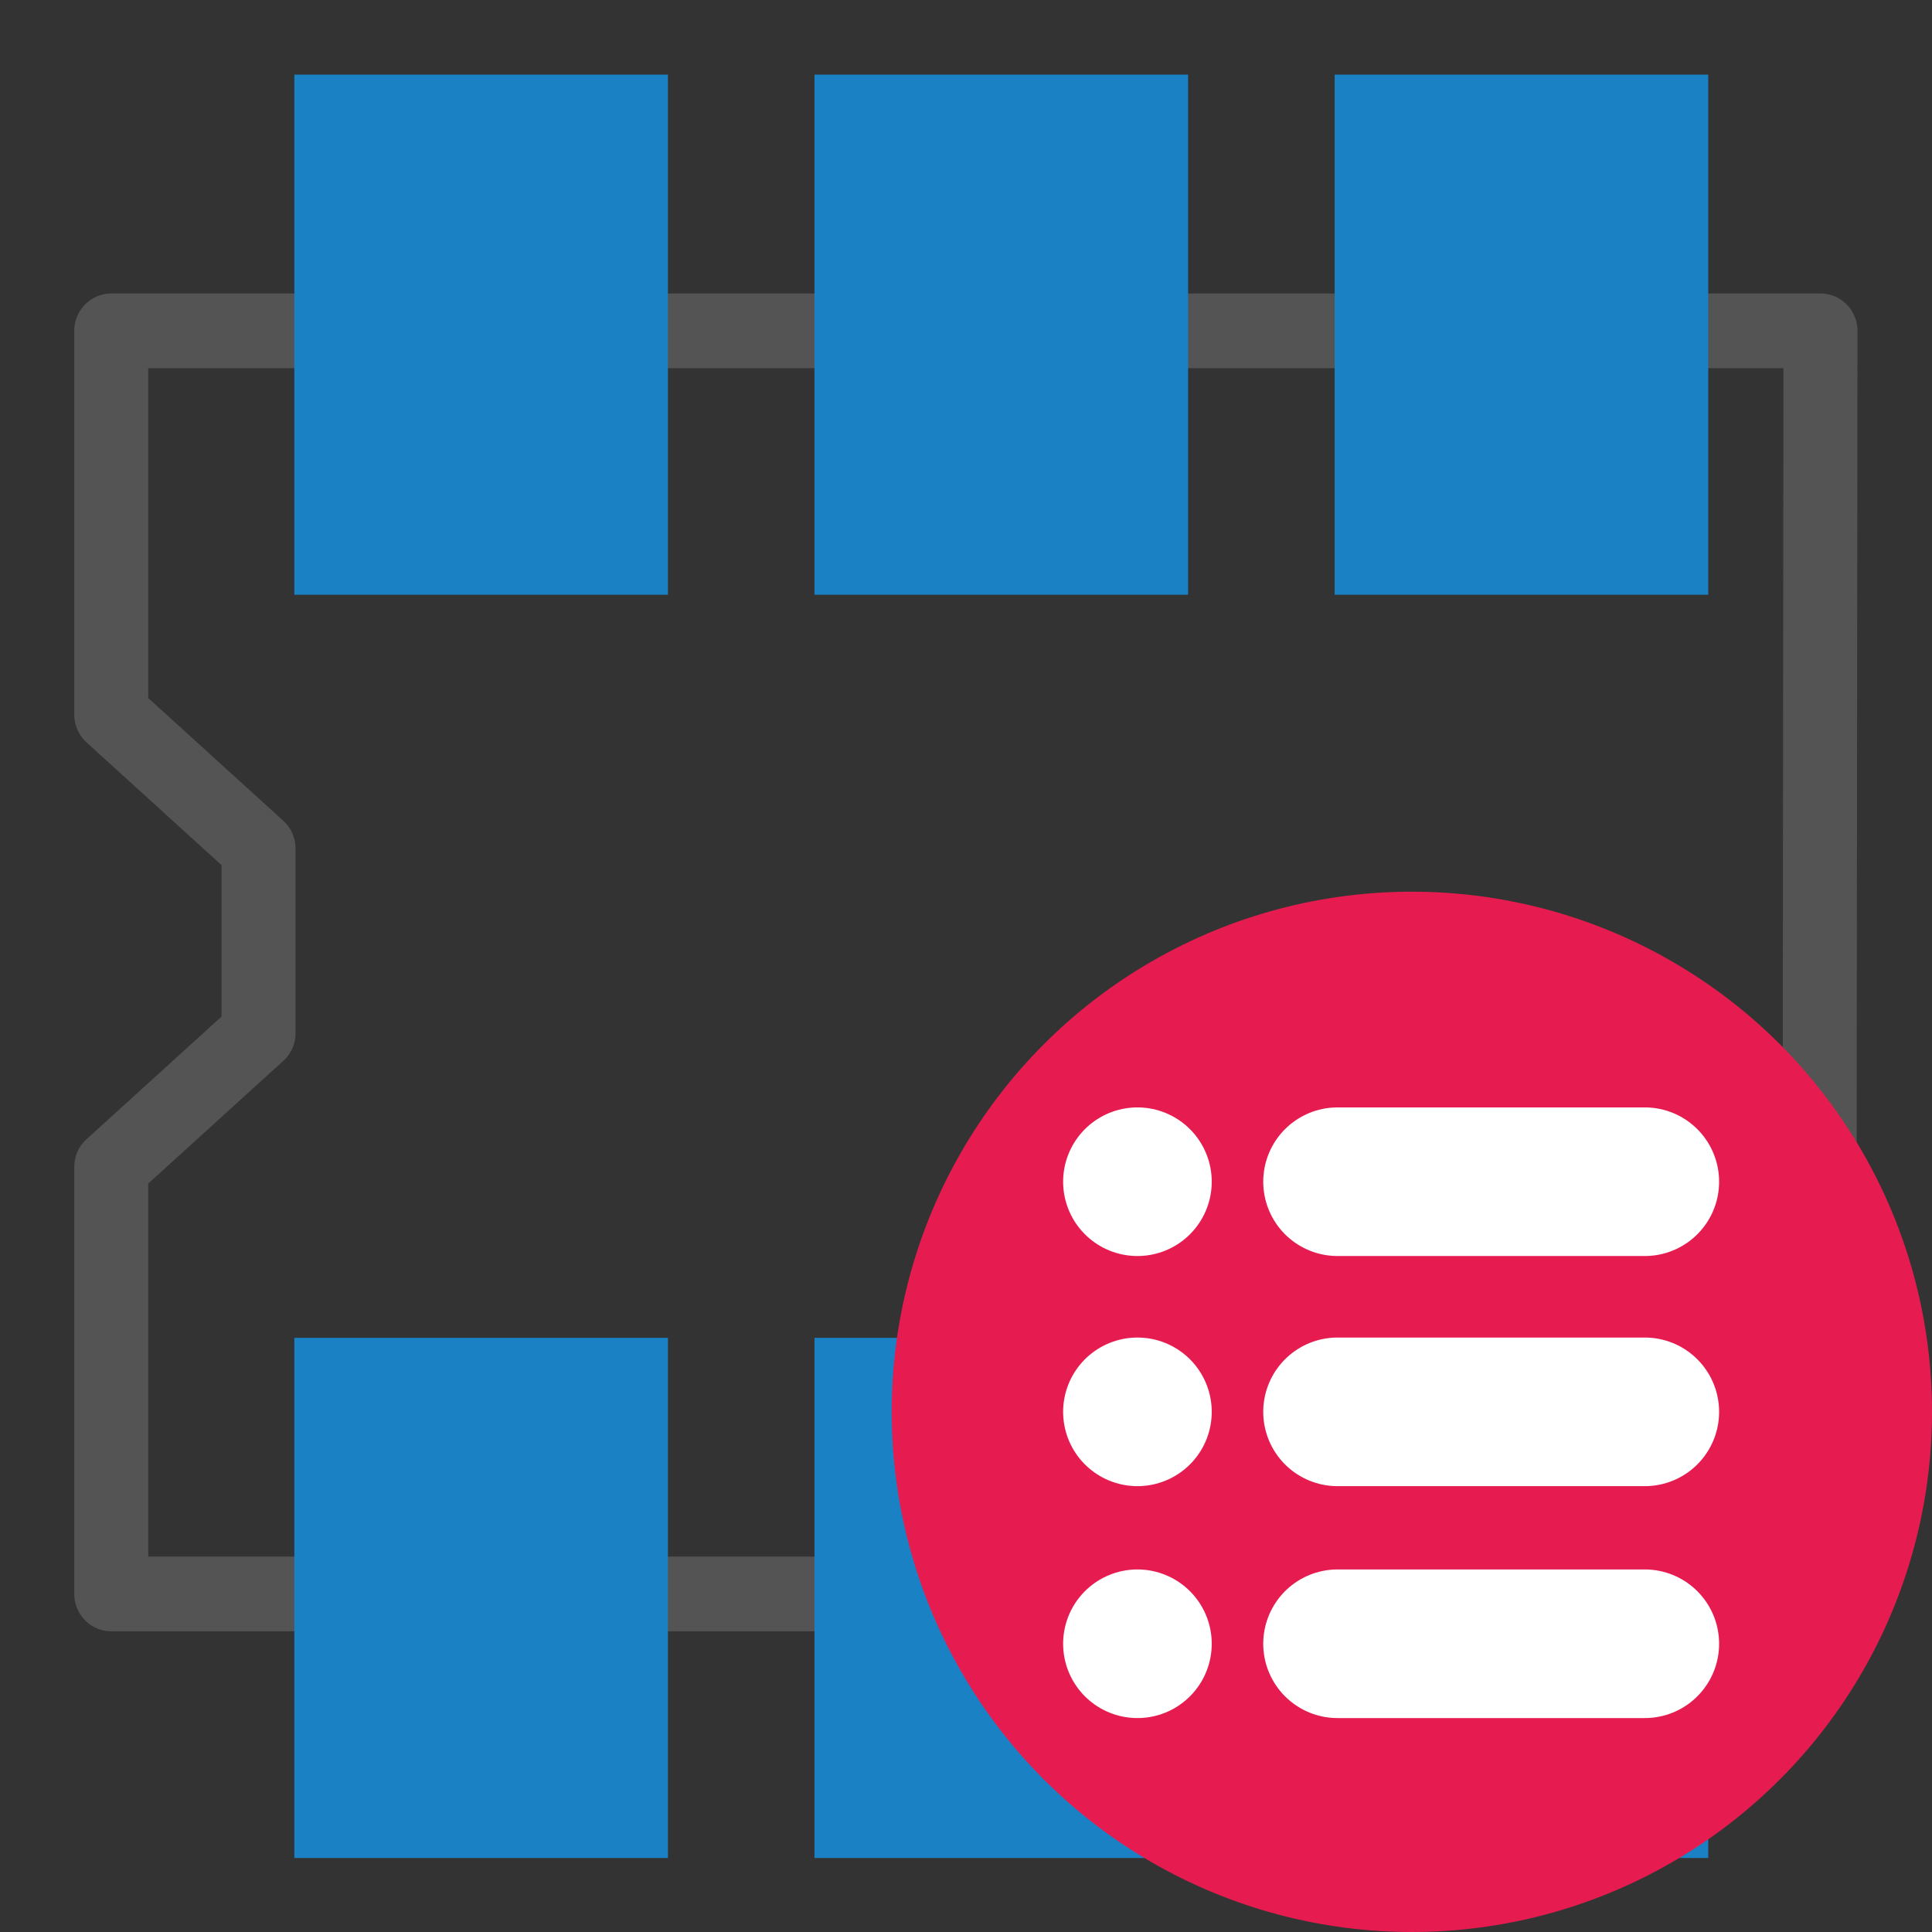 <?xml version="1.0" encoding="UTF-8" standalone="no"?>
<svg
   xmlns:dc="http://purl.org/dc/elements/1.1/"
   xmlns:cc="http://creativecommons.org/ns#"
   xmlns:rdf="http://www.w3.org/1999/02/22-rdf-syntax-ns#"
   xmlns:svg="http://www.w3.org/2000/svg"
   xmlns="http://www.w3.org/2000/svg"
   xmlns:sodipodi="http://sodipodi.sourceforge.net/DTD/sodipodi-0.dtd"
   xmlns:inkscape="http://www.inkscape.org/namespaces/inkscape"
   id="Слой_1"
   data-name="Слой 1"
   viewBox="0 0 26 26"
   version="1.1"
   sodipodi:docname="module.svg"
   inkscape:version="1.0.1 (3bc2e813f5, 2020-09-07)">
  <rect x="0" y="0" width="26" height="26" fill="#333333" stroke="none"/>
  <sodipodi:namedview
     pagecolor="#ffffff"
     bordercolor="#666666"
     borderopacity="1"
     objecttolerance="10"
     gridtolerance="10"
     guidetolerance="10"
     inkscape:pageopacity="0"
     inkscape:pageshadow="2"
     inkscape:window-width="2544"
     inkscape:window-height="1803"
     id="namedview30"
     showgrid="true"
     inkscape:zoom="45.254834"
     inkscape:cx="20.779733"
     inkscape:cy="22.341449"
     inkscape:window-x="1077"
     inkscape:window-y="173"
     inkscape:window-maximized="0"
     inkscape:current-layer="Слой_1"
     inkscape:document-rotation="0">
    <inkscape:grid
       type="xygrid"
       id="grid873" />
  </sodipodi:namedview>
  <defs
     id="defs5">
    <style
       id="style3">.cls-1{fill:none;stroke:#545454;stroke-linecap:round;stroke-linejoin:round;}.cls-2{fill:#1a81c4;}.cls-3{fill:#e61c50;}.cls-4{fill:#fff;}</style>
  </defs>
  <title
     id="title7">module_editor</title>
  <polygon
     class="cls-1"
     points="21.516,18.922 21.531,4.063 1.247,4.063 1.247,8.578 2.995,10.153 2.995,12.325 1.247,13.899 1.247,18.922 "
     id="polygon9"
     transform="matrix(1.134,0,0,1.144,0.083,-0.196)"
     style="stroke-width:0.878" />
  <rect
     class="cls-2"
     x="3.961"
     y="1.004"
     width="5.028"
     height="7"
     id="rect19"
     style="stroke-width:1" />
  <rect
     class="cls-2"
     x="10.961"
     y="1.004"
     width="5.028"
     height="7"
     id="rect875"
     style="stroke-width:1" />
  <rect
     class="cls-2"
     x="17.961"
     y="1.004"
     width="5.028"
     height="7"
     id="rect877"
     style="stroke-width:1" />
  <rect
     class="cls-2"
     x="3.961"
     y="18.004"
     width="5.028"
     height="7"
     id="rect879"
     style="stroke-width:1" />
  <rect
     class="cls-2"
     x="10.961"
     y="18.004"
     width="5.028"
     height="7"
     id="rect881"
     style="stroke-width:1" />
  <rect
     class="cls-2"
     x="17.961"
     y="18.004"
     width="5.028"
     height="7"
     id="rect883"
     style="stroke-width:1" />
  <circle
     class="cls-3"
     cx="19"
     cy="19"
     id="ellipse22"
     style="fill:#e61c50;stroke-width:1"
     r="7" />
  <line
     class="cls-5"
     x1="18"
     y1="15.903"
     x2="22.135"
     y2="15.903"
     id="line27"
     style="fill:none;stroke:#ffffff;stroke-width:2px;stroke-linecap:round;stroke-linejoin:round" />
  <line
     class="cls-5"
     x1="15.307"
     y1="15.903"
     x2="15.307"
     y2="15.903"
     id="line29"
     style="fill:none;stroke:#ffffff;stroke-width:2px;stroke-linecap:round;stroke-linejoin:round" />
  <line
     class="cls-5"
     x1="18"
     y1="19"
     x2="22.135"
     y2="19"
     id="line31"
     style="fill:none;stroke:#ffffff;stroke-width:2px;stroke-linecap:round;stroke-linejoin:round" />
  <line
     class="cls-5"
     x1="15.307"
     y1="19"
     x2="15.307"
     y2="19"
     id="line33"
     style="fill:none;stroke:#ffffff;stroke-width:2px;stroke-linecap:round;stroke-linejoin:round" />
  <line
     class="cls-5"
     x1="18"
     y1="22.121"
     x2="22.135"
     y2="22.121"
     id="line35"
     style="fill:none;stroke:#ffffff;stroke-width:2px;stroke-linecap:round;stroke-linejoin:round" />
  <line
     class="cls-5"
     x1="15.307"
     y1="22.121"
     x2="15.307"
     y2="22.121"
     id="line37"
     style="fill:none;stroke:#ffffff;stroke-width:2px;stroke-linecap:round;stroke-linejoin:round" />
</svg>
